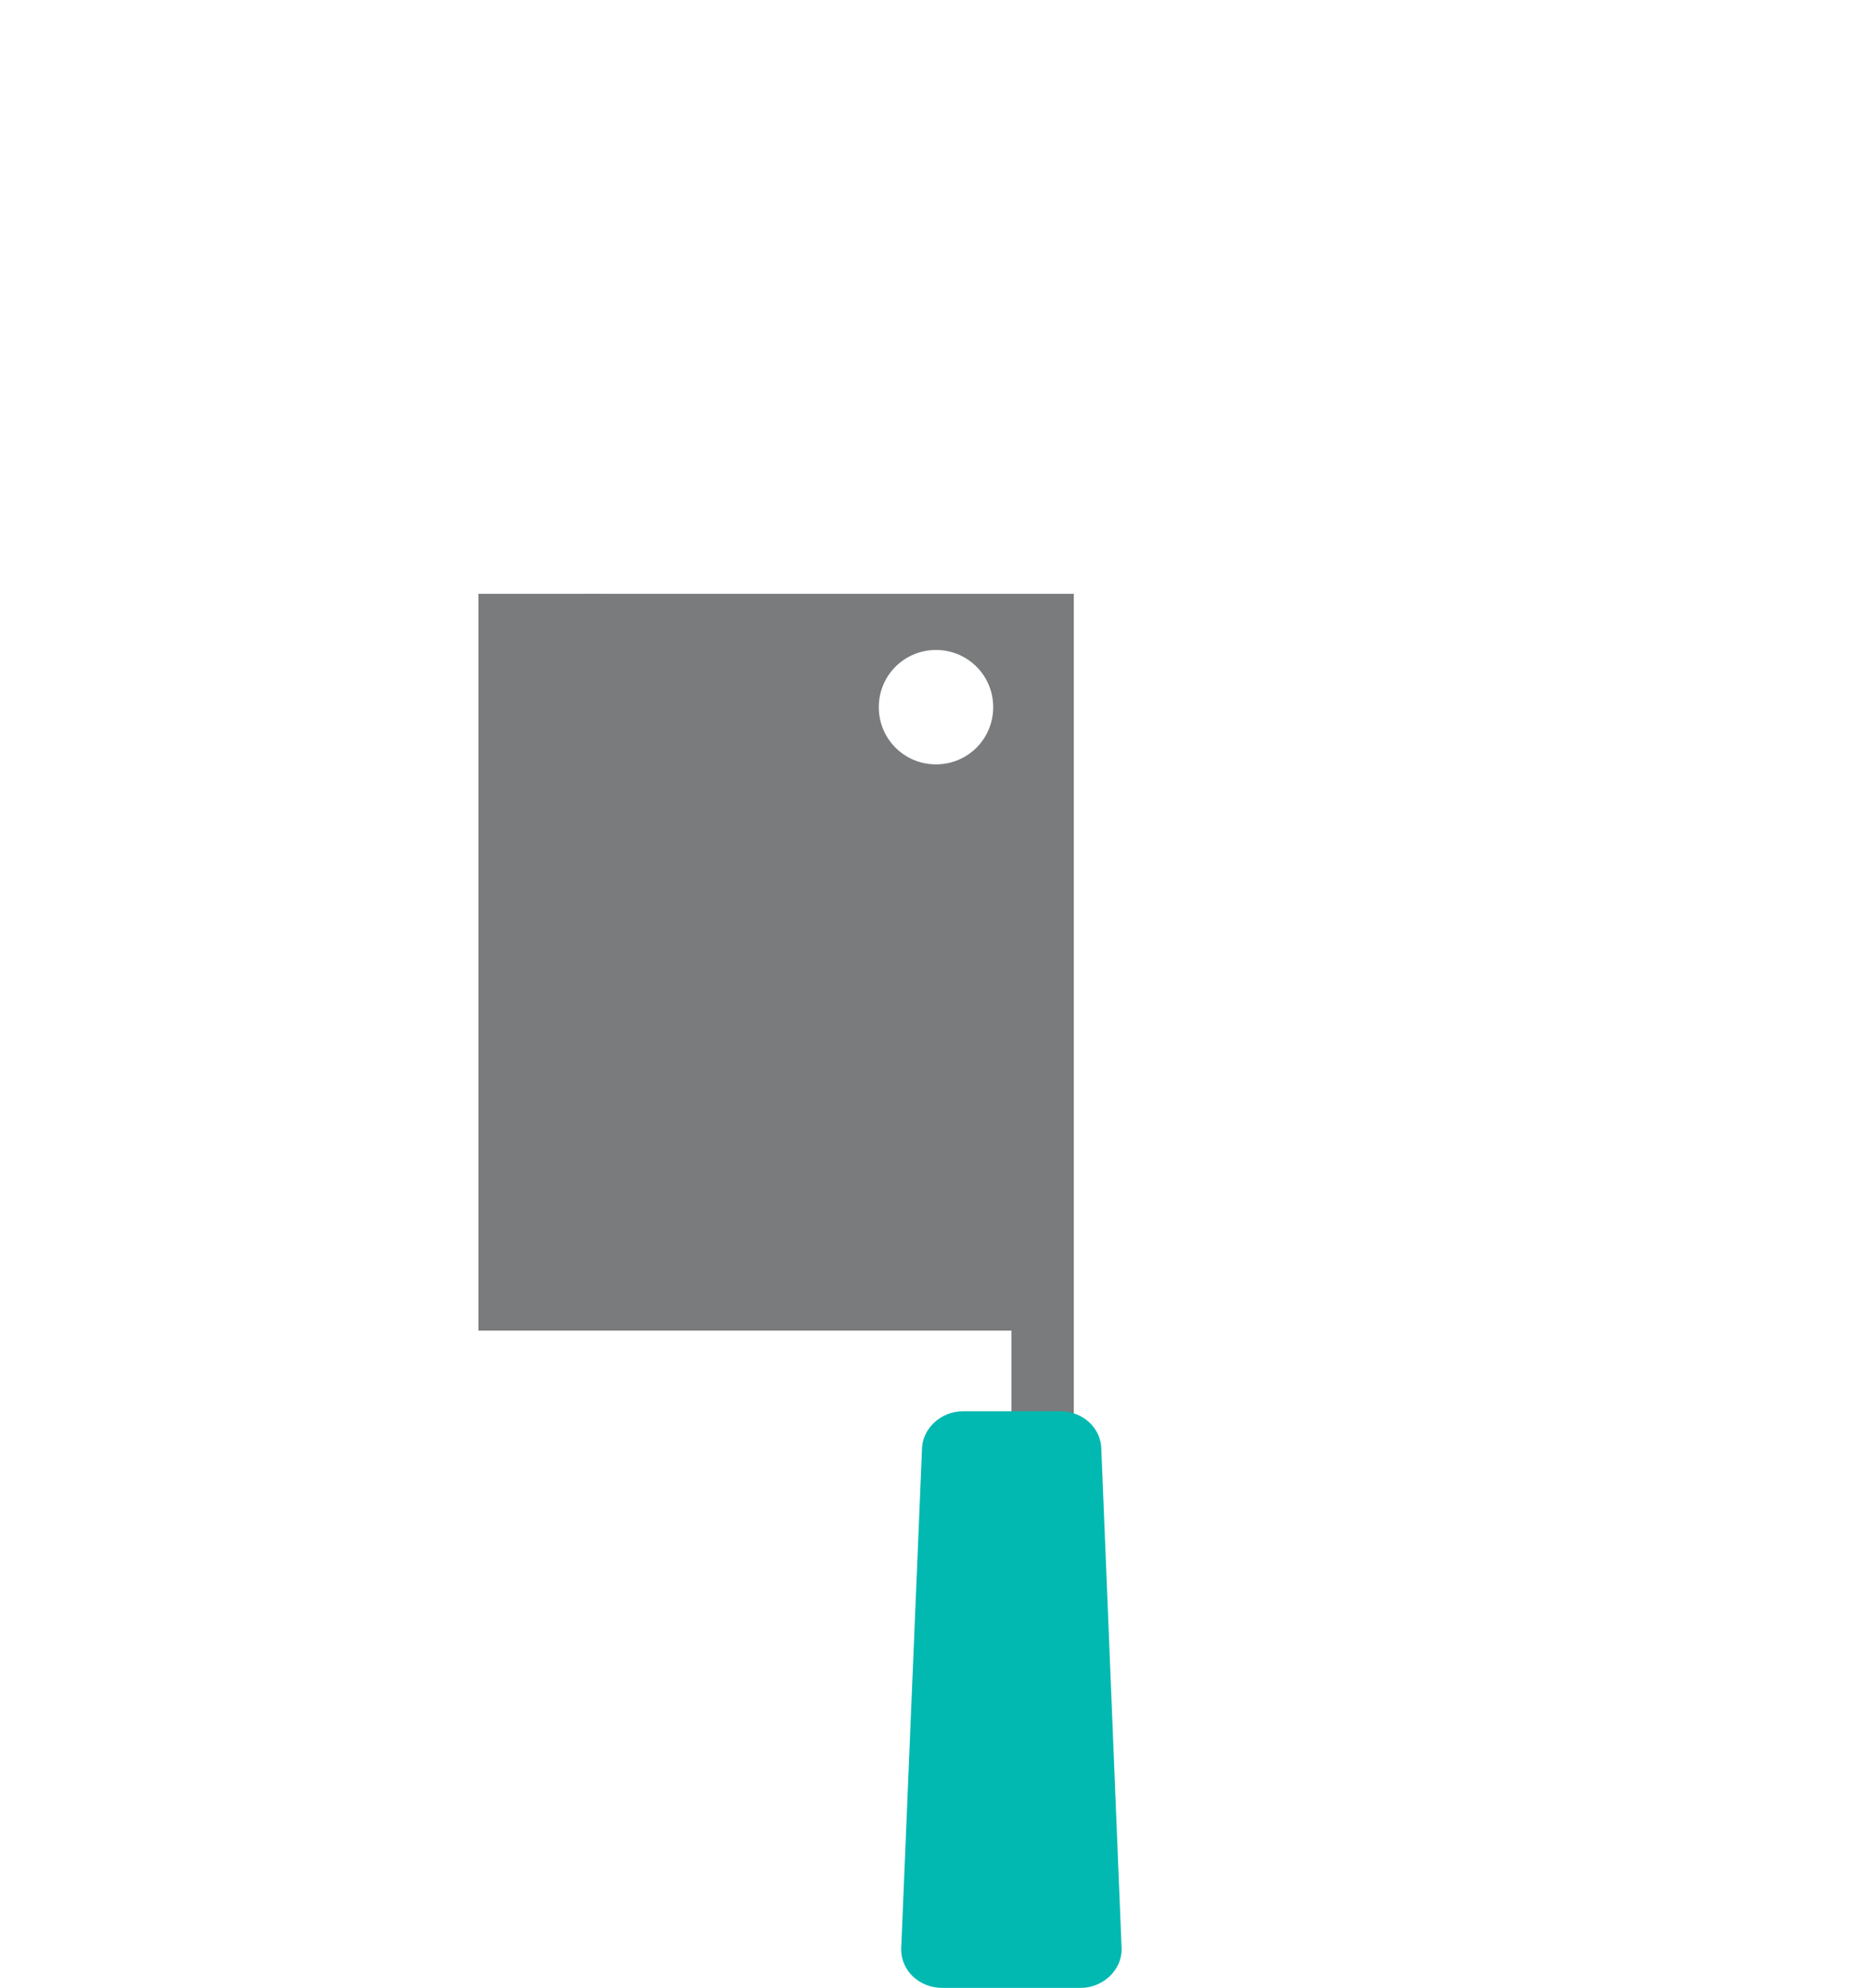 <?xml version="1.0" encoding="utf-8"?>
<!-- Generator: Adobe Illustrator 19.1.0, SVG Export Plug-In . SVG Version: 6.00 Build 0)  -->
<svg version="1.1" id="Layer_1" xmlns="http://www.w3.org/2000/svg" xmlns:xlink="http://www.w3.org/1999/xlink" x="0px" y="0px"
	 viewBox="-215 270 360 382.3" style="enable-background:new -215 270 360 382.3;" xml:space="preserve">
<style type="text/css">
	.st0{fill:none;stroke:#02B9B2;stroke-width:4;stroke-miterlimit:10;}
	.st1{fill:#7A7B7C;}
	.st2{fill:#02B9B2;}
</style>
<line class="st0" x1="-101" y1="384.2" x2="-101" y2="525.8"/>
<path class="st1" d="M-123,384.2v141.7h102.5v21.5h12v-21.5v-0.1V384.2H-123z M-35,417c-6.1,0-11-4.9-11-11s4.9-11,11-11
	s11,4.9,11,11S-28.9,417-35,417z"/>
<path class="st2" d="M0.7,644.9c0,4-3.6,7.4-7.9,7.4h-26.6c-4.4,0-7.9-3.3-7.9-7.4l4-96.1c0-4,3.6-7.4,7.9-7.4h18.7
	c4.4,0,7.9,3.3,7.9,7.4L0.7,644.9z"/>
</svg>

